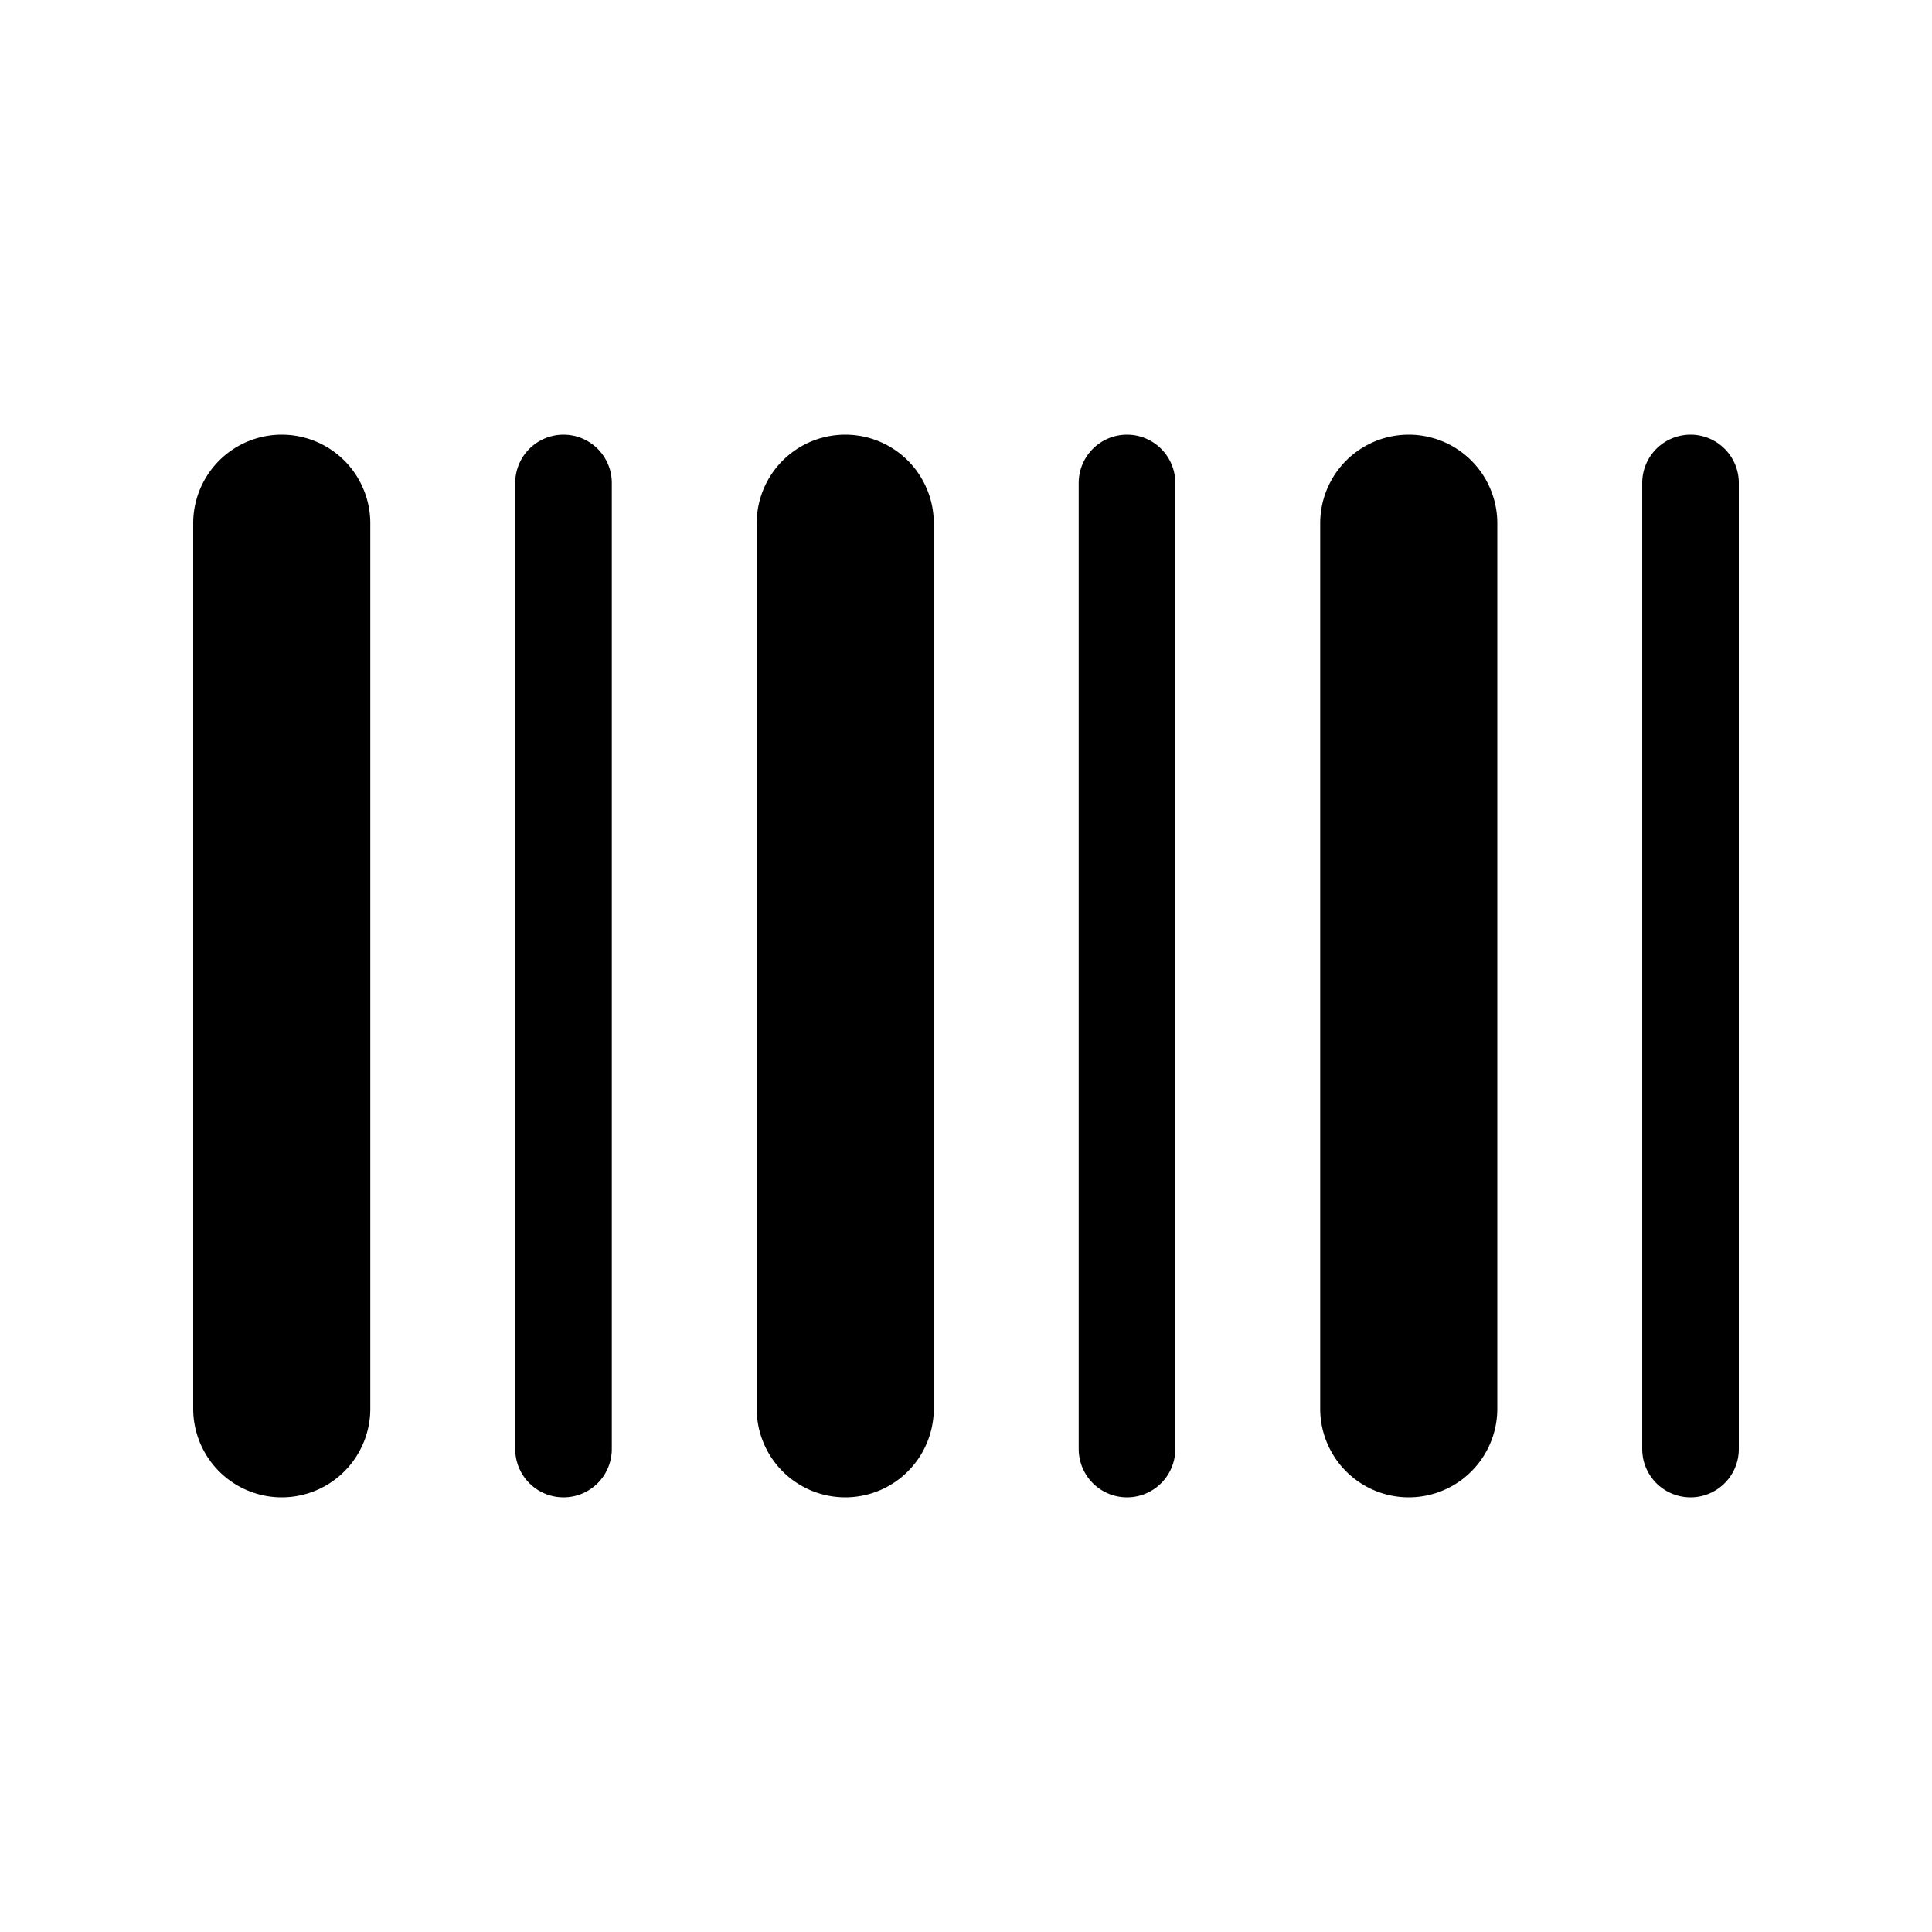 <svg xmlns="http://www.w3.org/2000/svg" viewBox="0 0 24 24" fill="none"><path stroke="currentColor" stroke-linecap="round" stroke-linejoin="round" stroke-width="1.2" d="M7 6v12m7-12v12m7-12v12M10 6.5v11a.5.5 0 0 0 1 0v-11a.5.5 0 0 0-1 0zm7 0v11a.5.5 0 0 0 1 0v-11a.5.5 0 0 0-1 0zM3.5 6v0a.5.5 0 0 0-.5.5v11a.5.5 0 0 0 .5.5v0a.5.5 0 0 0 .5-.5v-11a.5.5 0 0 0-.5-.5z"/></svg>